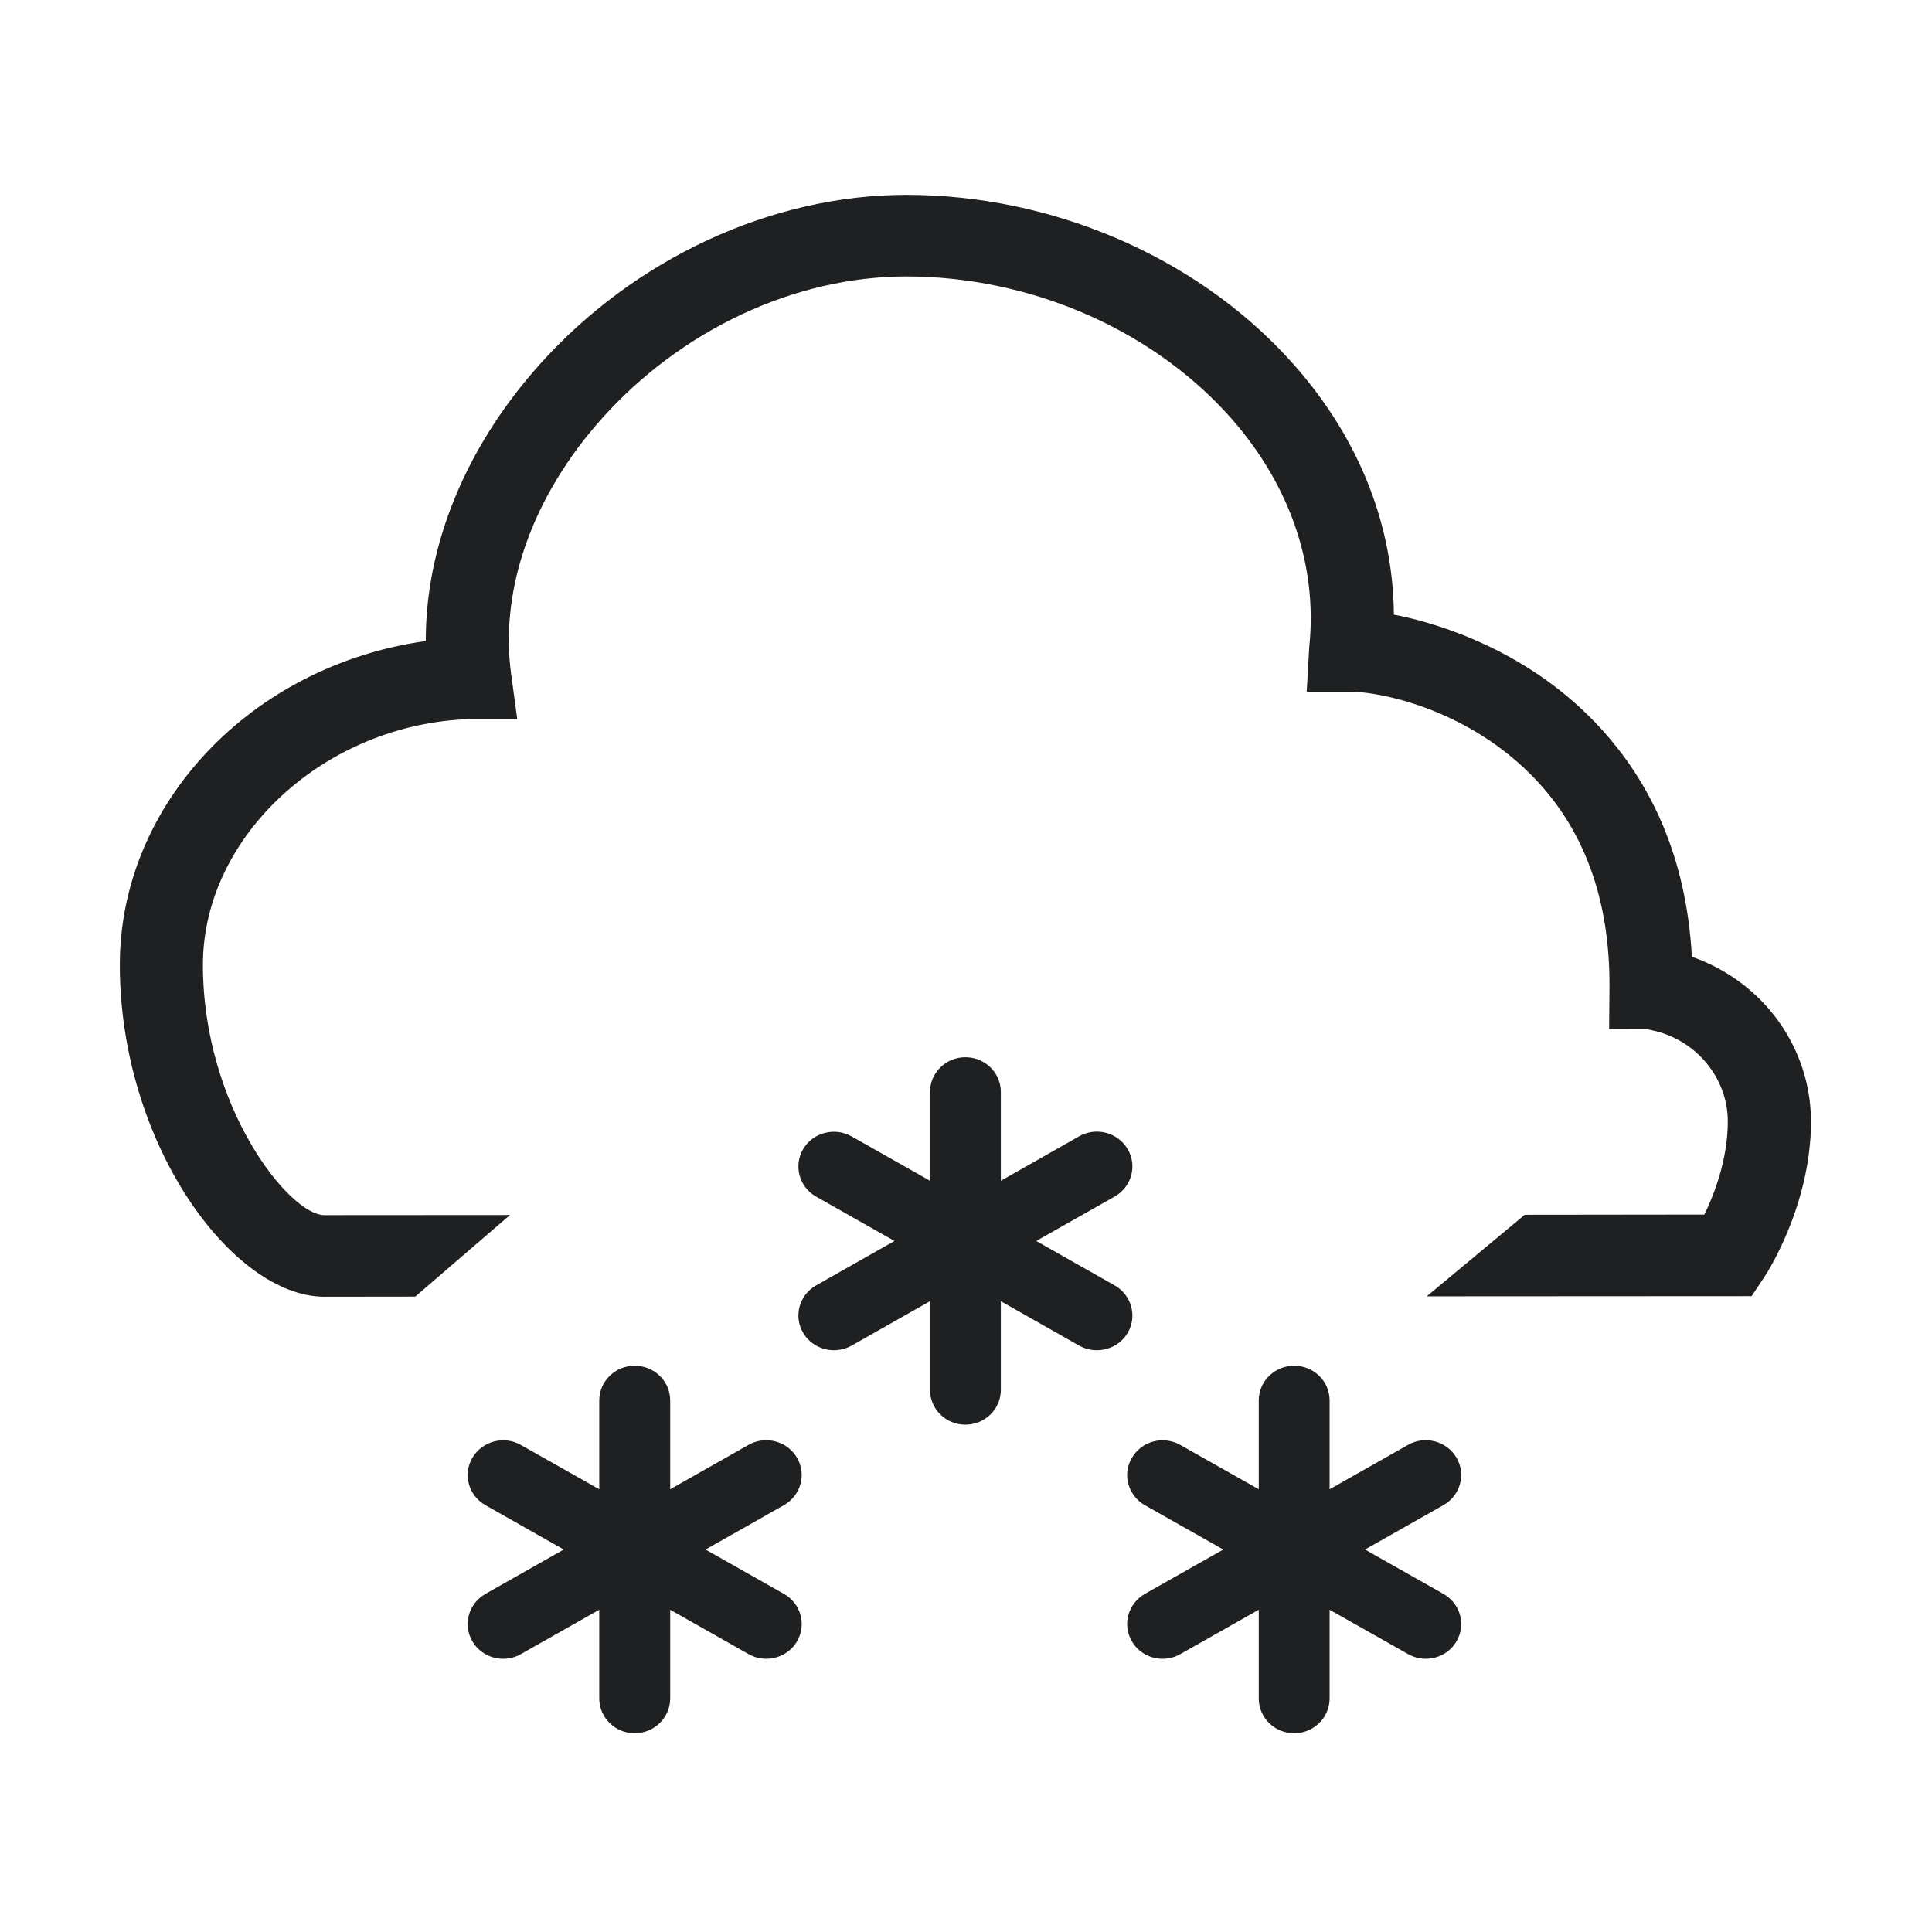 <?xml version="1.0" encoding="UTF-8" standalone="no"?>
<!-- Generator: Adobe Illustrator 16.0.0, SVG Export Plug-In . SVG Version: 6.00 Build 0)  -->

<svg
   xmlns:dc="http://purl.org/dc/elements/1.1/"
   xmlns:cc="http://creativecommons.org/ns#"
   xmlns:rdf="http://www.w3.org/1999/02/22-rdf-syntax-ns#"
   xmlns:svg="http://www.w3.org/2000/svg"
   xmlns="http://www.w3.org/2000/svg"
   xmlns:sodipodi="http://sodipodi.sourceforge.net/DTD/sodipodi-0.dtd"
   xmlns:inkscape="http://www.inkscape.org/namespaces/inkscape"
   version="1.1"
   id="Layer_1"
   x="0px"
   y="0px"
   width="64px"
   height="64px"
   viewBox="0 0 64 64"
   enable-background="new 0 0 64 64"
   xml:space="preserve"
   inkscape:version="0.48.4 r9939"
   sodipodi:docname="snow.svg"><defs
     id="defs13" /><sodipodi:namedview
     pagecolor="#ffffff"
     bordercolor="#666666"
     borderopacity="1"
     objecttolerance="10"
     gridtolerance="10"
     guidetolerance="10"
     inkscape:pageopacity="0"
     inkscape:pageshadow="2"
     inkscape:window-width="1600"
     inkscape:window-height="852"
     id="namedview11"
     showgrid="false"
     inkscape:zoom="3.6875"
     inkscape:cx="-15.728814"
     inkscape:cy="32"
     inkscape:window-x="0"
     inkscape:window-y="24"
     inkscape:window-maximized="0"
     inkscape:current-layer="Layer_1" /><path
     fill="#FFFFFF"
     d="M25.969,52.8l-2.597-1.47l2.597-1.471c0.562-0.319,0.755-1.023,0.431-1.574  c-0.327-0.551-1.046-0.739-1.605-0.422l-2.594,1.471v-2.941c0-0.638-0.526-1.151-1.176-1.151s-1.174,0.515-1.174,1.151v2.941  l-2.597-1.468c-0.563-0.319-1.278-0.128-1.603,0.422c-0.328,0.548-0.131,1.256,0.43,1.573l2.594,1.469l-2.594,1.47  c-0.561,0.319-0.758,1.023-0.43,1.575c0.217,0.369,0.61,0.575,1.018,0.575c0.199,0,0.402-0.05,0.585-0.155l2.597-1.471v2.939  c0,0.637,0.525,1.153,1.174,1.153s1.176-0.519,1.176-1.153v-2.938l2.594,1.469c0.188,0.105,0.389,0.155,0.585,0.155  c0.41,0,0.803-0.206,1.021-0.575C26.725,53.823,26.532,53.119,25.969,52.8"
     id="path3"
     style="fill:#1f2022;fill-opacity:1" /><path
     fill="#FFFFFF"
     d="M36.923,42.58l-2.596-1.471l2.596-1.471c0.562-0.318,0.757-1.022,0.431-1.574  c-0.326-0.551-1.043-0.741-1.604-0.424l-2.596,1.475v-2.944c0-0.634-0.525-1.149-1.177-1.149c-0.646,0-1.169,0.517-1.169,1.149  v2.944l-2.598-1.471c-0.565-0.316-1.28-0.127-1.603,0.42c-0.328,0.552-0.131,1.259,0.428,1.576l2.596,1.469l-2.596,1.471  c-0.559,0.318-0.756,1.023-0.428,1.574c0.216,0.369,0.612,0.574,1.017,0.574c0.199,0,0.402-0.049,0.586-0.152l2.598-1.473v2.94  c0,0.636,0.524,1.151,1.169,1.151c0.652,0,1.177-0.516,1.177-1.151v-2.938l2.596,1.471c0.188,0.104,0.387,0.152,0.584,0.152  c0.409,0,0.803-0.205,1.021-0.574C37.68,43.604,37.484,42.898,36.923,42.58"
     id="path5"
     style="fill:#1f2022;fill-opacity:1" /><path
     fill="#FFFFFF"
     d="M47.816,52.8l-2.598-1.47l2.598-1.471c0.562-0.319,0.756-1.023,0.431-1.574s-1.045-0.739-1.603-0.422  l-2.599,1.471v-2.941c0-0.638-0.524-1.151-1.174-1.151c-0.647,0-1.173,0.515-1.173,1.151v2.941l-2.598-1.468  c-0.564-0.319-1.279-0.128-1.602,0.422c-0.33,0.548-0.131,1.256,0.427,1.573l2.599,1.469l-2.599,1.47  c-0.558,0.319-0.757,1.023-0.427,1.575c0.214,0.369,0.609,0.575,1.016,0.575c0.198,0,0.401-0.05,0.586-0.155l2.598-1.471v2.939  c0,0.637,0.523,1.153,1.173,1.153s1.174-0.519,1.174-1.153v-2.938l2.599,1.469c0.186,0.105,0.387,0.155,0.584,0.155  c0.408,0,0.803-0.206,1.019-0.575C48.572,53.823,48.379,53.119,47.816,52.8"
     id="path7"
     style="fill:#1f2022;fill-opacity:1" /><path
     fill="#FFFFFF"
     d="M56.046,31.694c-0.179-3.227-1.325-5.912-3.415-7.976c-2.451-2.427-5.461-3.17-6.457-3.358  c-0.027-3.091-1.238-6.027-3.508-8.496c-3.113-3.387-7.84-5.409-12.646-5.409c-4.458,0-9.001,2.104-12.151,5.628  c-2.44,2.728-3.773,5.975-3.764,9.152c-5.785,0.806-10.136,5.4-10.136,10.722c0,5.921,3.726,10.995,6.776,10.999h0.002l3.009-0.004  l3.138-2.703l-6.149,0.004c-1.165-0.001-4.023-3.592-4.023-8.295c0-4.261,4.051-7.988,8.843-8.137h1.569l-0.206-1.525  c-0.374-2.801,0.722-5.874,3.009-8.43c2.637-2.949,6.405-4.708,10.082-4.708c4.04,0,8,1.688,10.601,4.516  c2.065,2.246,3.041,5.001,2.75,7.762l-0.084,1.483h1.522c0.812,0,3.639,0.497,5.865,2.702c1.779,1.758,2.667,4.148,2.643,7.104  l-0.012,1.363l1.211-0.003l0.205,0.043c1.456,0.302,2.516,1.574,2.516,3.022c0,1.285-0.473,2.464-0.777,3.084l-5.95,0.007  l-3.247,2.702l10.762-0.006l0.408-0.612c0.065-0.095,1.559-2.364,1.559-5.175C59.99,34.703,58.409,32.518,56.046,31.694z   M10.746,42.85L10.746,42.85v0.002V42.85z"
     id="path9"
     style="fill:#1f2022;fill-opacity:1" /></svg>